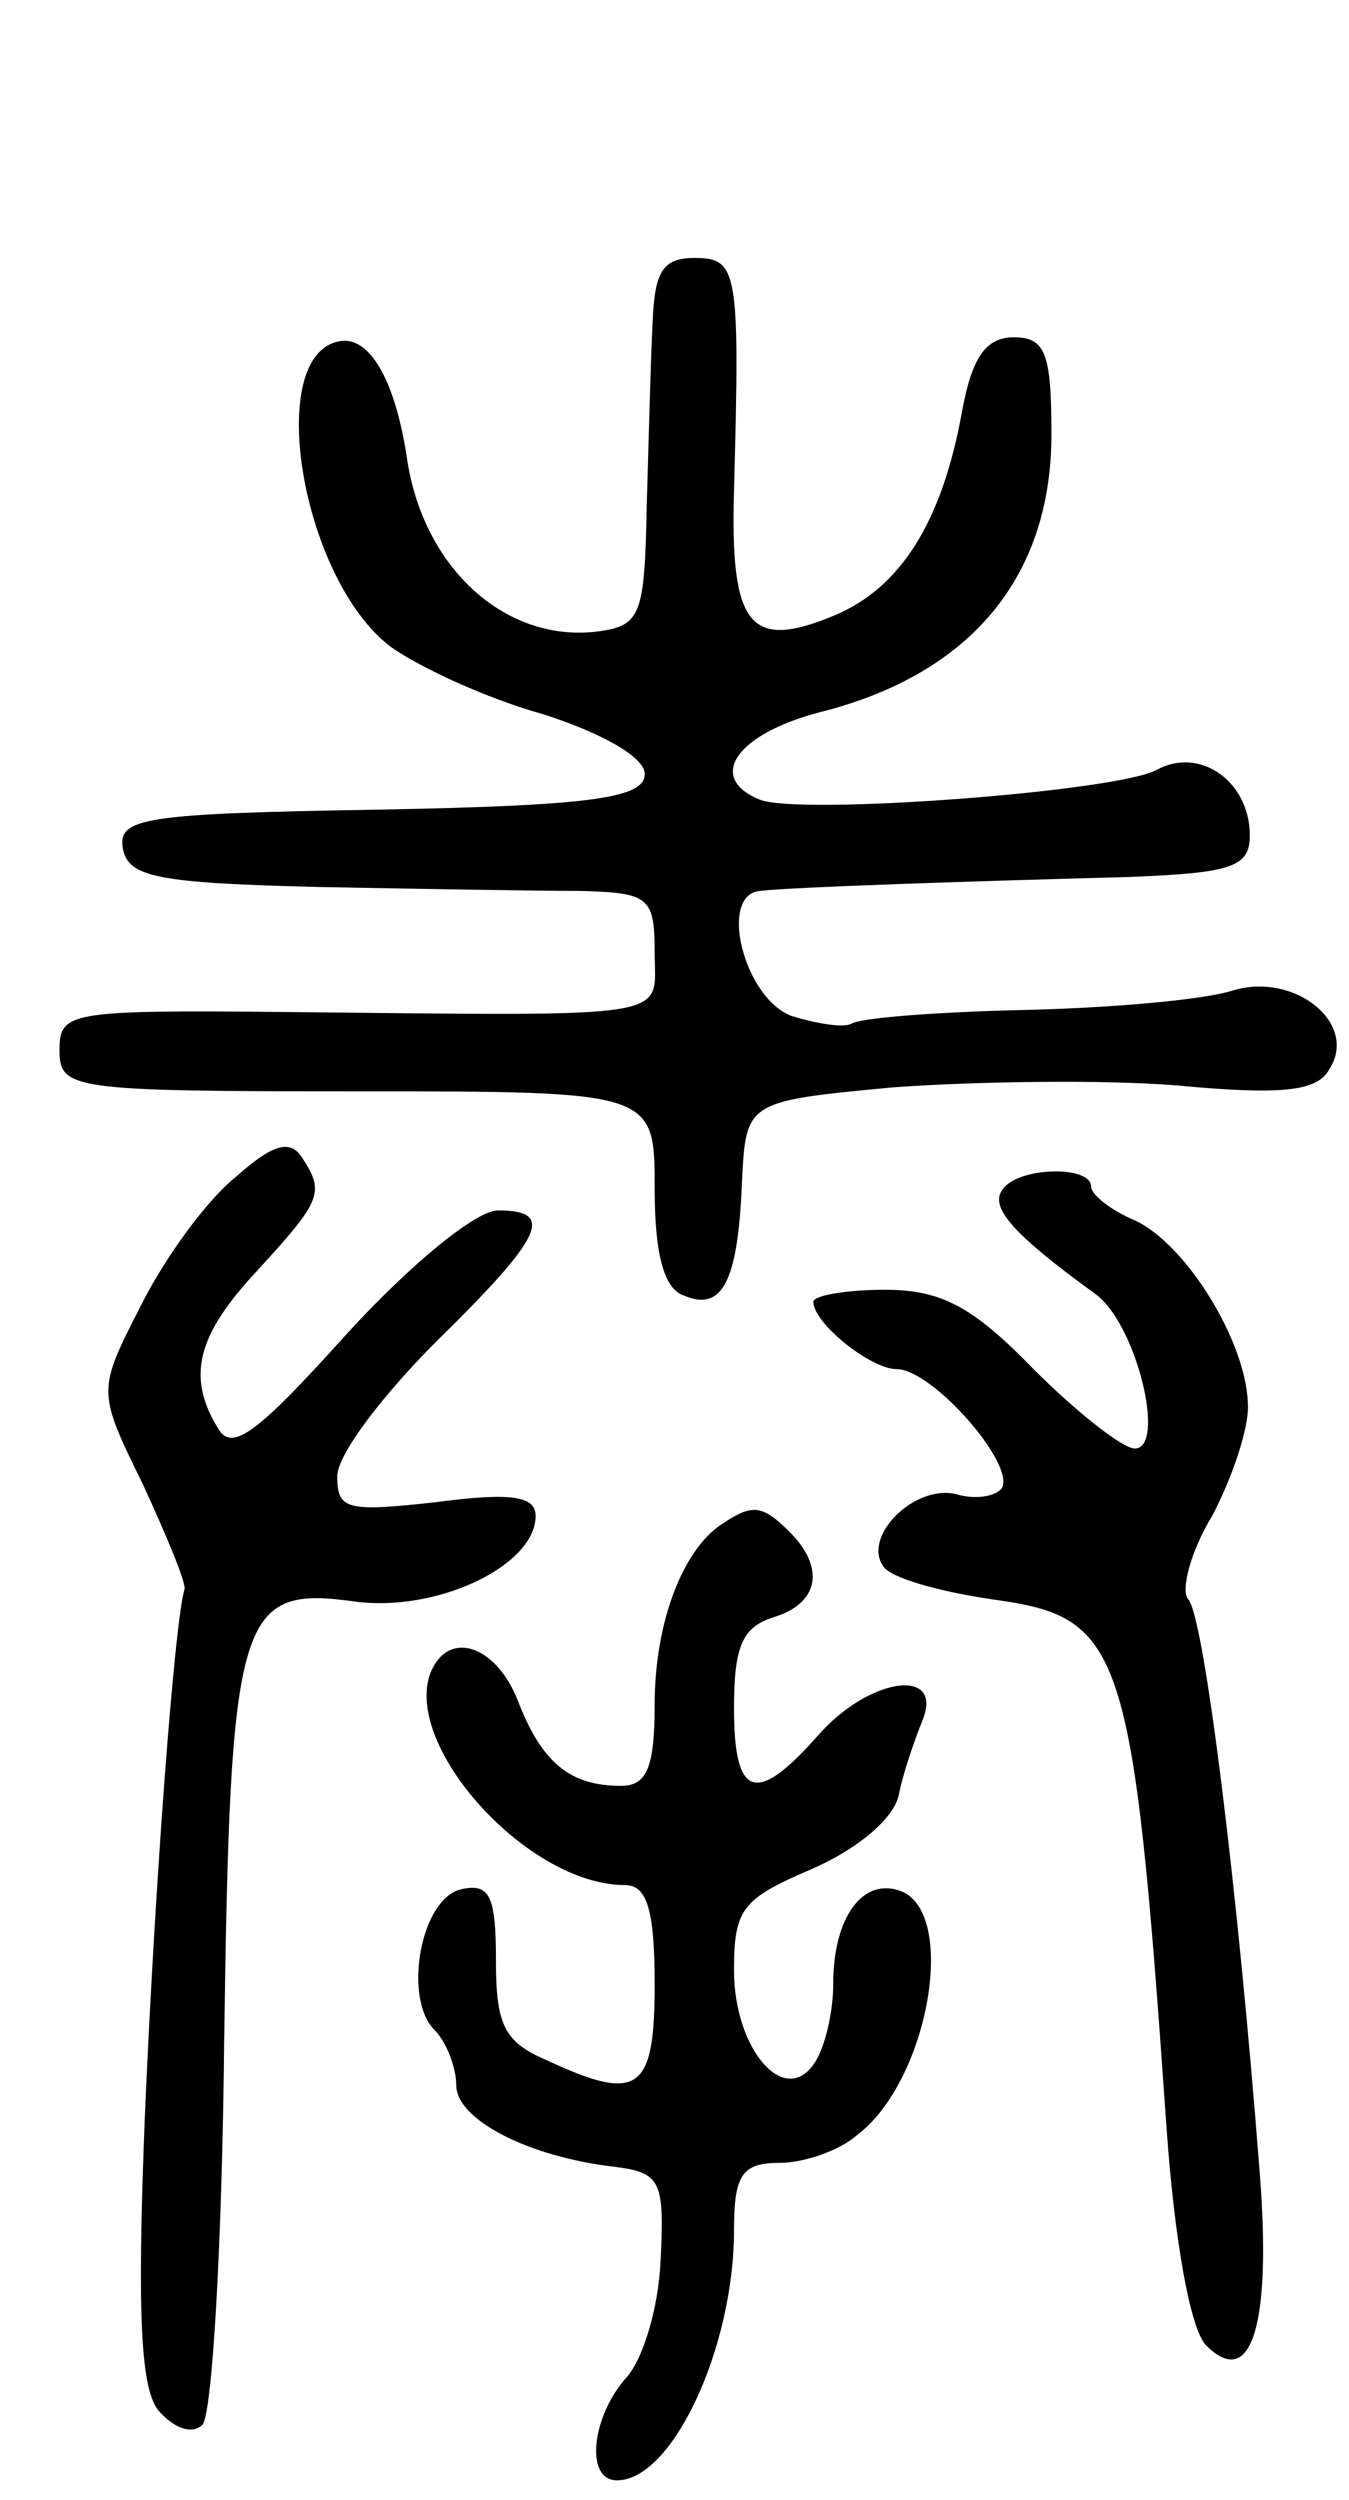 <svg version="1.0" xmlns="http://www.w3.org/2000/svg"
 width="68pt" height="126pt" viewBox="0 0 68 126"
 preserveAspectRatio="xMidYMid meet">
<g transform="translate(0,126) scale(0.1,-0.1)"
fill="#000000" stroke="none">
<path d="M329 1098 c-1 -18 -2 -60 -3 -93 -1 -54 -3 -60 -23 -63 -47 -7 -90
31 -98 88 -6 39 -19 61 -34 58 -38 -7 -19 -120 26 -154 14 -10 48 -26 77 -34
31 -10 51 -22 51 -30 0 -12 -25 -16 -133 -18 -120 -2 -133 -4 -130 -20 3 -14
17 -17 98 -19 52 -1 112 -2 133 -2 34 -1 37 -3 37 -31 0 -34 14 -32 -188 -30
-107 1 -112 0 -112 -19 0 -20 5 -21 150 -21 150 0 150 0 150 -49 0 -34 5 -51
15 -54 19 -8 27 7 29 57 2 41 2 41 76 48 41 3 106 4 143 1 53 -5 71 -3 77 8
15 23 -17 49 -48 40 -15 -5 -63 -9 -106 -10 -44 -1 -83 -4 -87 -7 -4 -2 -17 0
-30 4 -24 9 -37 61 -16 63 17 2 110 5 185 7 53 2 62 5 62 21 0 27 -25 45 -47
33 -20 -11 -180 -23 -200 -15 -27 11 -12 33 30 44 76 19 117 68 117 140 0 41
-3 49 -19 49 -14 0 -21 -10 -26 -37 -10 -56 -31 -89 -64 -103 -43 -18 -53 -6
-51 63 3 111 2 117 -20 117 -16 0 -20 -7 -21 -32z"/>
<path d="M119 667 c-15 -12 -36 -41 -48 -65 -22 -43 -22 -43 1 -90 12 -26 22
-50 21 -53 -5 -16 -15 -149 -20 -266 -4 -101 -2 -137 7 -148 8 -9 17 -12 22
-7 5 5 10 92 11 193 3 215 7 230 65 222 42 -6 92 18 92 43 0 10 -12 12 -50 7
-45 -5 -50 -4 -50 13 0 11 23 41 50 68 54 53 60 66 31 66 -11 0 -44 -27 -76
-62 -45 -50 -58 -60 -65 -48 -16 26 -11 47 20 80 32 35 34 39 22 57 -6 9 -15
6 -33 -10z"/>
<path d="M505 660 c-6 -9 7 -23 47 -52 21 -15 36 -78 20 -78 -6 0 -29 18 -51
40 -31 32 -47 40 -75 40 -20 0 -36 -3 -36 -6 0 -11 29 -34 42 -34 18 0 60 -48
53 -60 -3 -4 -13 -6 -23 -3 -21 5 -47 -21 -37 -36 3 -6 28 -13 55 -17 66 -9
71 -22 88 -266 4 -57 12 -102 20 -110 23 -23 33 11 27 87 -11 143 -28 280 -36
289 -4 4 1 24 12 42 10 19 19 45 18 57 -1 31 -31 80 -57 92 -12 5 -22 13 -22
17 0 11 -38 10 -45 -2z"/>
<path d="M364 492 c-20 -13 -34 -50 -34 -91 0 -32 -4 -41 -17 -41 -26 0 -40
12 -52 43 -11 28 -35 36 -44 14 -14 -37 49 -107 98 -107 11 0 15 -12 15 -50 0
-54 -8 -60 -55 -38 -21 9 -25 18 -25 50 0 32 -3 39 -17 36 -21 -4 -30 -55 -14
-71 6 -6 11 -19 11 -28 0 -17 36 -36 80 -41 23 -3 25 -7 23 -47 -1 -24 -9 -51
-18 -60 -17 -20 -20 -51 -4 -51 28 0 59 67 59 126 0 28 4 34 23 34 12 0 30 6
39 14 36 27 51 112 22 123 -19 7 -34 -13 -34 -47 0 -14 -4 -31 -9 -39 -15 -24
-41 6 -41 46 0 31 4 36 39 51 23 10 41 25 44 37 2 11 8 28 12 38 11 27 -27 22
-53 -8 -31 -35 -42 -31 -42 14 0 31 4 41 20 46 23 7 26 25 8 43 -14 14 -19 14
-34 4z"/>
</g>
</svg>

